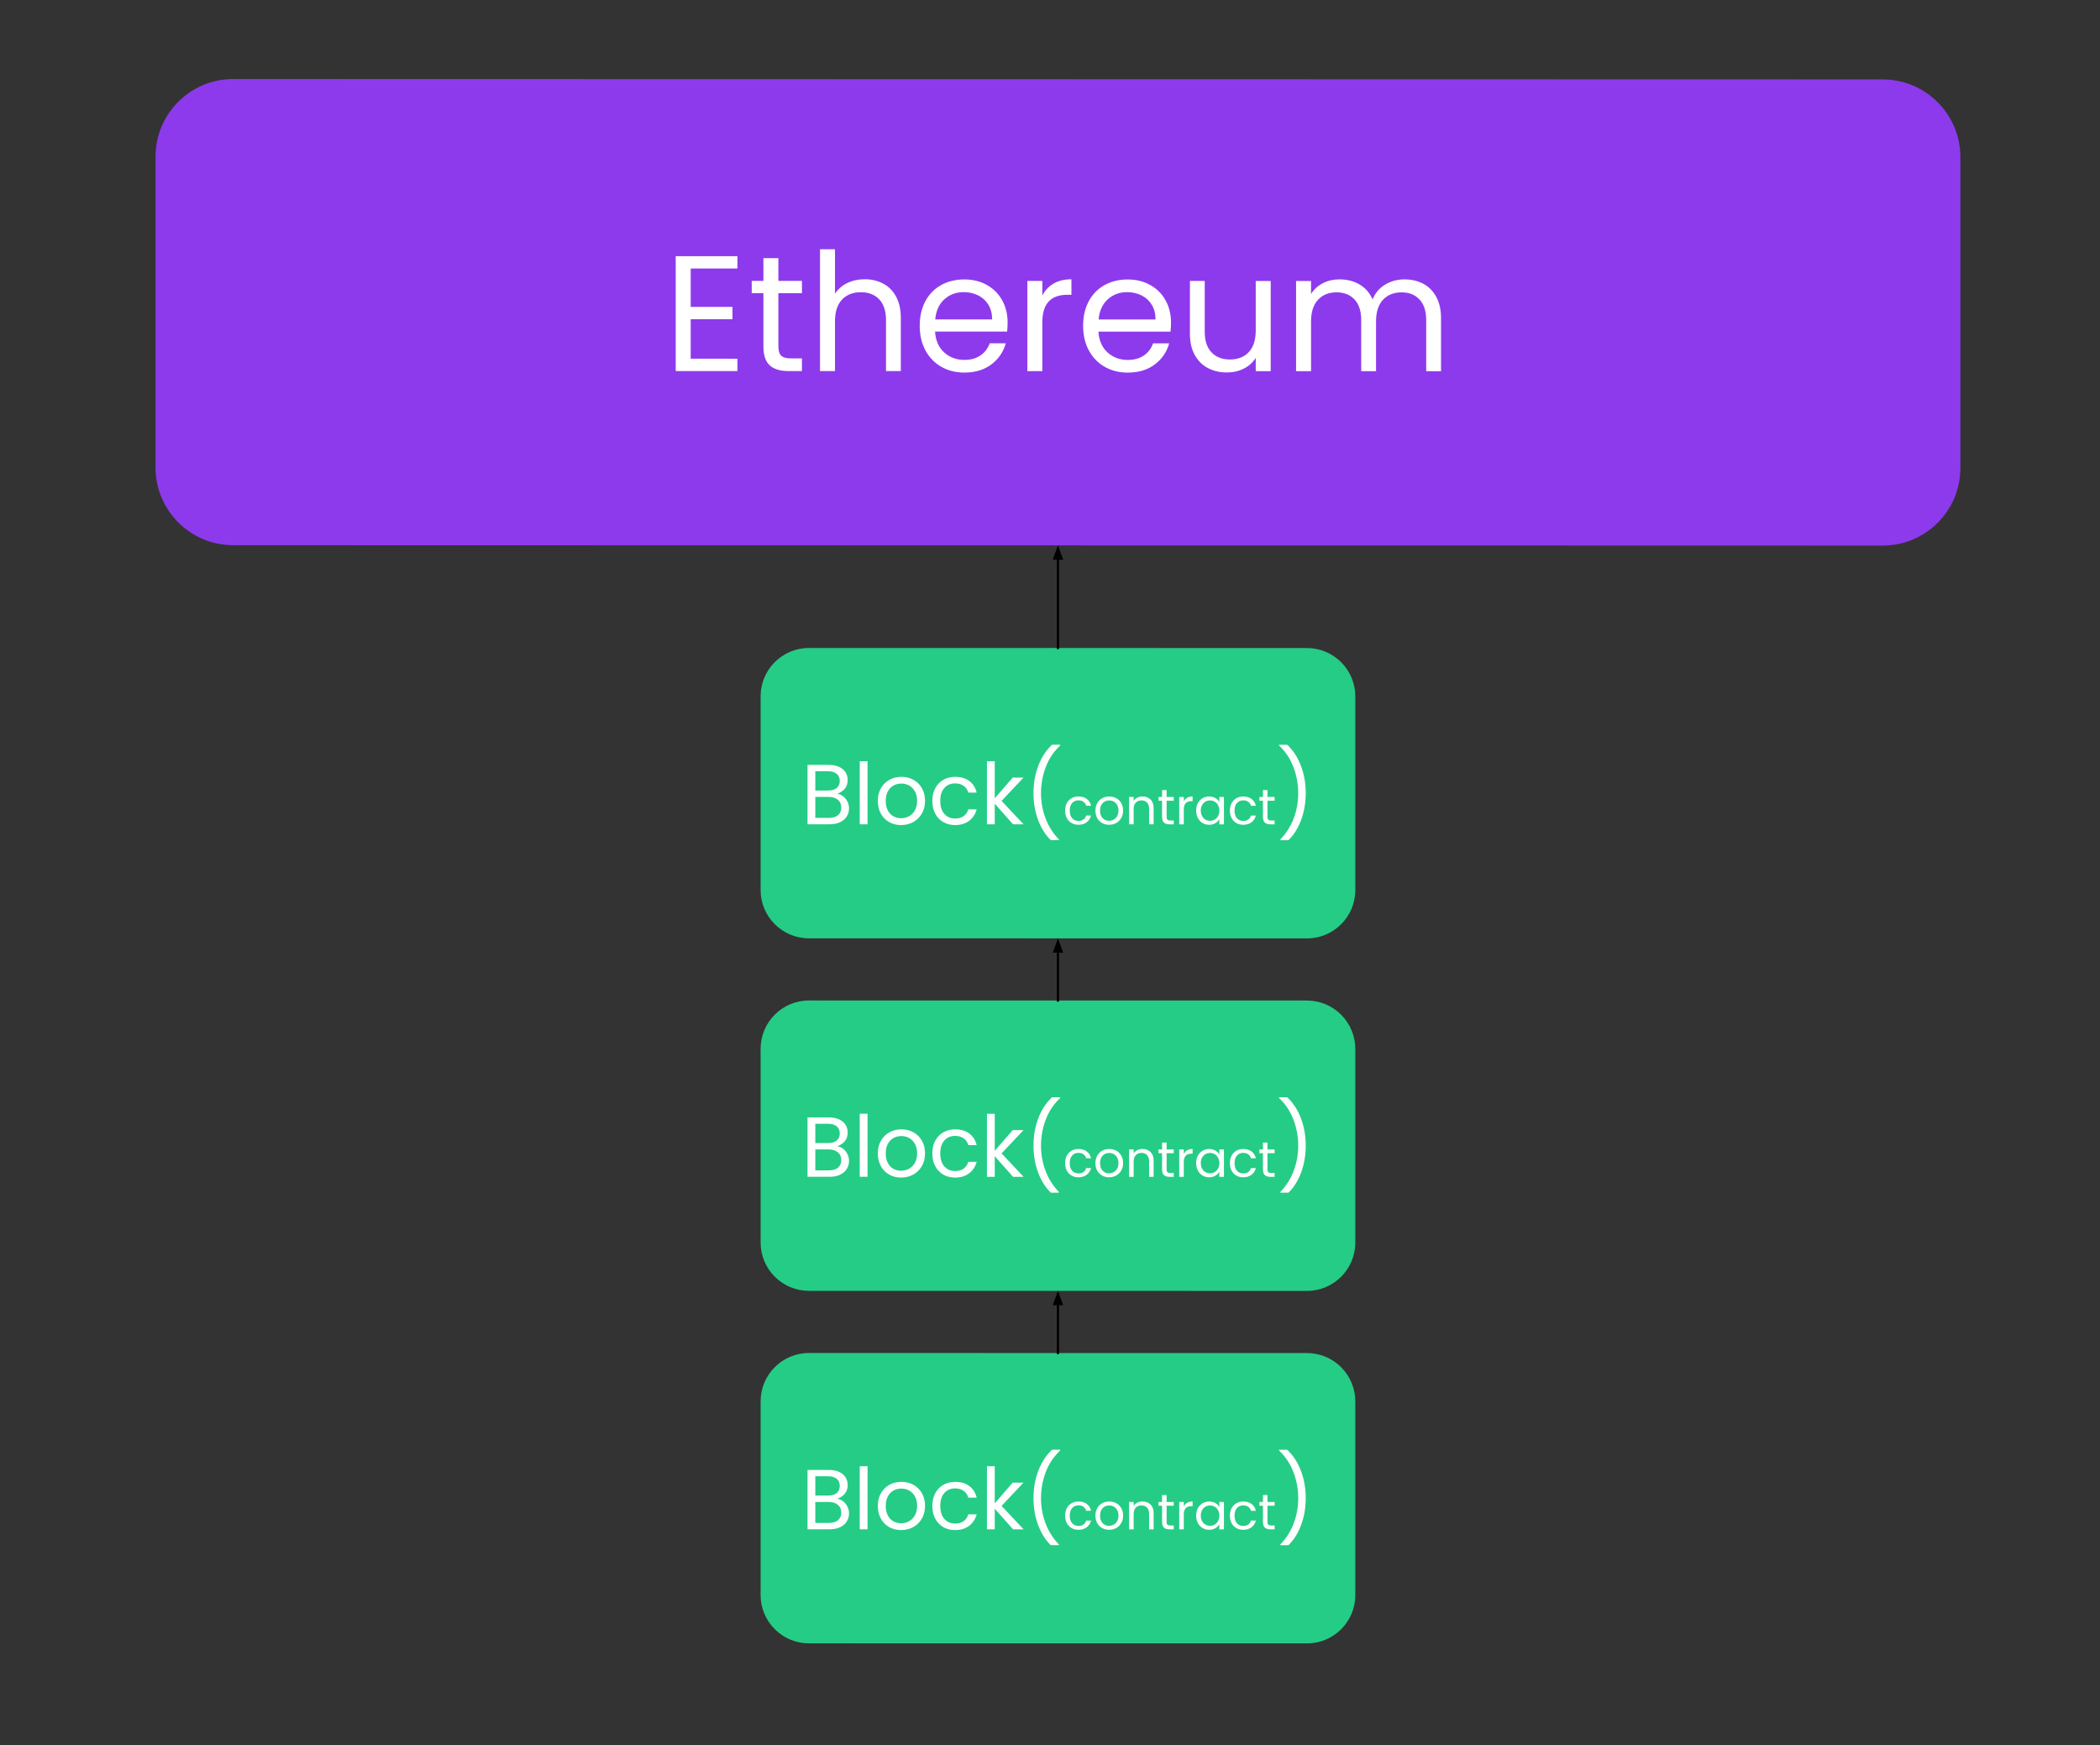 <svg version="1.1" viewBox="0.0 0.0 952.777 791.667" fill="none" stroke="none" stroke-linecap="square" stroke-miterlimit="10" xmlns:xlink="http://www.w3.org/1999/xlink" xmlns="http://www.w3.org/2000/svg"><rect x="0.0" y="0.0" width="952.777" height="791.667" fill="#333333" stroke="none"/><clipPath id="p.0"><path d="m0 0l952.777 0l0 791.667l-952.777 0l0 -791.667z" clip-rule="nonzero"/></clipPath><g clip-path="url(#p.0)"><path fill="#000000" fill-opacity="0.0" d="m0 0l952.777 0l0 791.667l-952.777 0z" fill-rule="evenodd"/><path fill="#8d3aed" d="m70.567 71.087l0 0c0 -19.465 15.78 -35.241 35.245 -35.237l748.377 0.173c9.347 0.002 18.312 3.718 24.922 10.329c6.61 6.611 10.323 15.577 10.323 24.924l0 140.975c0 19.465 -15.78 35.241 -35.245 35.237l-748.377 -0.173c-19.465 -0.004 -35.245 -15.788 -35.245 -35.253z" fill-rule="evenodd"/><path fill="#ffffff" d="m313.372 121.795l0 17.406l18.953 0.004l0 5.594l-18.953 -0.004l0 17.922l21.203 0.005l0 5.594l-28.0 -0.006l0 -52.109l28.0 0.006l0 5.594l-21.203 -0.005zm39.783 11.212l0 24.109q0 2.984 1.266 4.219q1.281 1.235 4.406 1.235l5.016 0.001l0 5.75l-6.125 -0.001q-5.672 -0.001 -8.516 -2.611q-2.844 -2.61 -2.844 -8.594l0 -24.109l-5.297 -0.001l0 -5.594l5.297 0.001l0 -10.312l6.797 0.002l0 10.312l10.688 0.002l0 5.594l-10.688 -0.002zm39.206 -6.335q4.625 0.001 8.359 1.986q3.734 1.97 5.859 5.939q2.125 3.954 2.125 9.625l0 24.109l-6.719 -0.002l0 -23.141q0 -6.125 -3.062 -9.376q-3.062 -3.251 -8.359 -3.252q-5.375 -0.001 -8.547 3.357q-3.172 3.359 -3.172 9.781l0 22.625l-6.797 -0.002l0 -55.25l6.797 0.002l0 20.156q2.016 -3.125 5.562 -4.842q3.547 -1.718 7.953 -1.717zm64.796 19.64q0 1.953 -0.219 4.109l-32.703 -0.008q0.375 6.047 4.141 9.454q3.766 3.391 9.141 3.393q4.406 0.001 7.359 -2.045q2.953 -2.062 4.141 -5.483l7.312 0.002q-1.641 5.89 -6.562 9.592q-4.922 3.686 -12.25 3.685q-5.812 -0.001 -10.406 -2.612q-4.594 -2.61 -7.219 -7.424q-2.609 -4.829 -2.609 -11.172q0 -6.344 2.531 -11.124q2.547 -4.781 7.141 -7.342q4.594 -2.577 10.562 -2.576q5.828 0.001 10.297 2.549q4.484 2.532 6.906 6.97q2.438 4.438 2.438 10.032zm-7.016 -1.408q0 -3.891 -1.719 -6.688q-1.719 -2.797 -4.672 -4.251q-2.938 -1.454 -6.531 -1.455q-5.156 -0.001 -8.781 3.279q-3.609 3.28 -4.125 9.108l25.828 0.006zm22.771 -10.823q1.781 -3.515 5.109 -5.452q3.328 -1.937 8.094 -1.936l0 7.016l-1.781 -4.119873E-4q-11.422 -0.003 -11.422 12.388l0 22.25l-6.797 -0.002l0 -40.906l6.797 0.002l0 6.641zm58.378 12.248q0 1.953 -0.219 4.109l-32.703 -0.008q0.375 6.047 4.141 9.454q3.766 3.391 9.141 3.393q4.406 0.001 7.359 -2.045q2.953 -2.062 4.141 -5.483l7.312 0.002q-1.641 5.89 -6.562 9.592q-4.922 3.686 -12.25 3.685q-5.812 -0.001 -10.406 -2.612q-4.594 -2.61 -7.219 -7.424q-2.609 -4.829 -2.609 -11.172q0 -6.344 2.531 -11.124q2.547 -4.781 7.141 -7.342q4.594 -2.577 10.562 -2.576q5.828 0.001 10.297 2.549q4.484 2.532 6.906 6.97q2.438 4.438 2.438 10.032zm-7.016 -1.408q0 -3.891 -1.719 -6.688q-1.719 -2.797 -4.672 -4.251q-2.938 -1.454 -6.531 -1.455q-5.156 -0.001 -8.781 3.279q-3.609 3.28 -4.125 9.108l25.828 0.006zm52.256 -17.457l0 40.906l-6.797 -0.002l0 -6.047q-1.938 3.14 -5.406 4.889q-3.469 1.749 -7.656 1.748q-4.781 -0.001 -8.594 -1.971q-3.797 -1.985 -6.0 -5.939q-2.203 -3.954 -2.203 -9.641l0 -23.953l6.719 0.002l0 23.062q0 6.047 3.062 9.298q3.062 3.251 8.359 3.252q5.453 0.001 8.578 -3.357q3.141 -3.359 3.141 -9.781l0 -22.469l6.797 0.002zm60.702 -0.736q4.766 0.001 8.5 1.986q3.734 1.97 5.891 5.939q2.172 3.954 2.172 9.626l0 24.109l-6.719 -0.002l0 -23.141q0 -6.125 -3.031 -9.376q-3.016 -3.251 -8.156 -3.252q-5.312 -0.001 -8.453 3.404q-3.125 3.39 -3.125 9.812l0 22.547l-6.719 -0.002l0 -23.141q0 -6.125 -3.031 -9.376q-3.016 -3.251 -8.172 -3.252q-5.297 -0.001 -8.438 3.404q-3.125 3.39 -3.125 9.812l0 22.547l-6.797 -0.002l0 -40.906l6.797 0.002l0 5.891q2.016 -3.203 5.406 -4.921q3.406 -1.718 7.5 -1.717q5.156 0.001 9.109 2.315q3.953 2.313 5.906 6.798q1.719 -4.328 5.672 -6.717q3.953 -2.39 8.812 -2.389z" fill-rule="nonzero"/><path fill="#25cc85" d="m345.087 315.885l0 0c0 -12.124 9.829 -21.952 21.953 -21.951l225.92 0.026c5.822 6.713867E-4 11.406 2.314 15.523 6.432c4.117 4.117 6.43 9.702 6.43 15.524l0 87.81c0 12.124 -9.829 21.952 -21.953 21.951l-225.92 -0.026c-12.124 -0.001 -21.953 -9.831 -21.953 -21.956z" fill-rule="evenodd"/><path fill="#ffffff" d="m379.877 360.039q1.469 0.235 2.688 1.203q1.219 0.953 1.922 2.391q0.719 1.422 0.719 3.047q0 2.047 -1.047 3.703q-1.031 1.641 -3.031 2.593q-1.984 0.937 -4.688 0.937l-10.062 -0.001l0 -26.938l9.672 0.001q2.75 3.3569336E-4 4.672 0.907q1.938 0.906 2.906 2.453q0.969 1.547 0.969 3.484q0 2.391 -1.297 3.953q-1.297 1.562 -3.422 2.265zm-9.969 -1.439l5.906 6.713867E-4q2.469 3.0517578E-4 3.828 -1.156q1.359 -1.156 1.359 -3.203q0 -2.047 -1.359 -3.203q-1.359 -1.172 -3.906 -1.172l-5.828 -6.713867E-4l0 8.734zm6.219 12.407q2.625 3.0517578E-4 4.094 -1.234q1.469 -1.234 1.469 -3.437q0 -2.234 -1.547 -3.531q-1.547 -1.297 -4.125 -1.297l-6.109 -7.019043E-4l0 9.5l6.219 7.019043E-4zm17.478 -25.701l0 28.609l-3.531 -3.9672852E-4l0 -28.609l3.531 3.9672852E-4zm15.228 28.955q-2.984 -3.3569336E-4 -5.406 -1.344q-2.406 -1.36 -3.781 -3.844q-1.375 -2.5 -1.375 -5.781q0 -3.25 1.406 -5.734q1.422 -2.5 3.859 -3.828q2.438 -1.343 5.453 -1.343q3.016 3.6621094E-4 5.438 1.344q2.438 1.328 3.844 3.797q1.422 2.469 1.422 5.766q0 3.281 -1.453 5.781q-1.453 2.484 -3.922 3.843q-2.469 1.343 -5.484 1.343zm0 -3.094q1.891 2.4414062E-4 3.547 -0.875q1.672 -0.89 2.688 -2.672q1.031 -1.781 1.031 -4.328q0 -2.562 -1.016 -4.328q-1.0 -1.781 -2.625 -2.657q-1.625 -0.875 -3.516 -0.875q-1.922 -2.1362305E-4 -3.531 0.875q-1.609 0.875 -2.578 2.656q-0.969 1.766 -0.969 4.328q0 2.578 0.953 4.359q0.953 1.781 2.531 2.657q1.594 0.86 3.484 0.86zm14.177 -7.873q0 -3.297 1.312 -5.75q1.328 -2.453 3.656 -3.796q2.344 -1.359 5.359 -1.359q3.906 4.5776367E-4 6.438 1.891q2.531 1.891 3.344 5.266l-3.797 -4.5776367E-4q-0.531 -1.938 -2.109 -3.063q-1.562 -1.125 -3.875 -1.125q-3.016 -3.3569336E-4 -4.875 2.078q-1.859 2.062 -1.859 5.859q0 3.828 1.859 5.922q1.859 2.078 4.875 2.079q2.312 2.746582E-4 3.859 -1.078q1.547 -1.094 2.125 -3.094l3.797 4.5776367E-4q-0.859 3.234 -3.406 5.187q-2.547 1.953 -6.375 1.952q-3.016 -3.3569336E-4 -5.359 -1.344q-2.328 -1.36 -3.656 -3.829q-1.312 -2.485 -1.312 -5.797zm36.621 10.629l-8.312 -9.36l0 9.359l-3.531 -4.272461E-4l0 -28.609l3.531 4.272461E-4l0 16.812l8.156 -9.39l4.906 5.79834E-4l-9.969 10.561l10.0 10.626l-4.781 -5.493164E-4zm17.111 7.189q-3.703 -3.625 -5.781 -9.235q-2.062 -5.61 -2.062 -12.094q0 -6.656 2.188 -12.437q2.188 -5.781 6.25 -9.531l3.672 4.5776367E-4l0 0.359q-4.344 4.046 -6.531 9.749q-2.172 5.703 -2.172 11.859q0 5.984 2.062 11.438q2.078 5.453 6.047 9.548l0 0.344l-3.672 -4.272461E-4z" fill-rule="nonzero"/><path fill="#ffffff" d="m483.245 367.692q0 -1.922 0.766 -3.359q0.781 -1.437 2.141 -2.234q1.375 -0.797 3.141 -0.797q2.297 2.746582E-4 3.781 1.11q1.484 1.11 1.953 3.094l-2.219 -2.4414062E-4q-0.312 -1.141 -1.234 -1.797q-0.922 -0.656 -2.281 -0.657q-1.766 -2.1362305E-4 -2.859 1.218q-1.078 1.203 -1.078 3.422q0 2.25 1.078 3.469q1.094 1.219 2.859 1.219q1.359 1.5258789E-4 2.266 -0.625q0.906 -0.641 1.25 -1.812l2.219 2.4414062E-4q-0.5 1.906 -2.0 3.047q-1.484 1.14 -3.734 1.14q-1.766 -2.1362305E-4 -3.141 -0.782q-1.359 -0.797 -2.141 -2.25q-0.766 -1.453 -0.766 -3.406zm19.94 6.44q-1.734 -1.8310547E-4 -3.156 -0.782q-1.422 -0.797 -2.234 -2.25q-0.797 -1.469 -0.797 -3.406q0 -1.906 0.828 -3.359q0.828 -1.469 2.25 -2.25q1.438 -0.781 3.203 -0.781q1.766 1.8310547E-4 3.188 0.782q1.438 0.781 2.266 2.235q0.828 1.453 0.828 3.375q0 1.938 -0.859 3.406q-0.844 1.453 -2.297 2.25q-1.453 0.781 -3.219 0.781zm0 -1.812q1.109 1.5258789E-4 2.078 -0.515q0.984 -0.531 1.578 -1.562q0.609 -1.047 0.609 -2.547q0 -1.484 -0.594 -2.531q-0.594 -1.047 -1.547 -1.547q-0.938 -0.516 -2.047 -0.516q-1.141 -1.5258789E-4 -2.078 0.515q-0.938 0.5 -1.516 1.547q-0.562 1.047 -0.562 2.531q0 1.516 0.547 2.563q0.562 1.047 1.484 1.563q0.938 0.5 2.047 0.5zm15.141 -11.029q2.266 2.746582E-4 3.672 1.375q1.406 1.36 1.406 3.953l0 7.312l-2.047 -2.4414062E-4l0 -7.016q0 -1.859 -0.938 -2.844q-0.922 -1 -2.531 -1q-1.625 -2.1362305E-4 -2.594 1.031q-0.953 1.016 -0.953 2.969l0 6.859l-2.062 -2.4414062E-4l0 -12.422l2.062 2.4414062E-4l0 1.781q0.609 -0.953 1.656 -1.469q1.062 -0.531 2.328 -0.531zm10.969 1.923l0 7.328q0 0.906 0.375 1.281q0.391 0.359 1.344 0.36l1.516 1.8310547E-4l0 1.75l-1.859 -2.4414062E-4q-1.719 -1.8310547E-4 -2.578 -0.782q-0.859 -0.797 -0.859 -2.609l0 -7.328l-1.609 -1.8310547E-4l0 -1.703l1.609 1.8310547E-4l0 -3.125l2.062 2.4414062E-4l0 3.125l3.234 3.9672852E-4l0 1.703l-3.234 -3.9672852E-4zm7.794 0.313q0.531 -1.062 1.531 -1.64q1.016 -0.594 2.469 -0.593l0 2.125l-0.547 -6.1035156E-5q-3.453 -3.9672852E-4 -3.453 3.765l0 6.75l-2.062 -2.4414062E-4l0 -12.422l2.062 2.4414062E-4l0 2.016zm5.607 4.157q0 -1.906 0.766 -3.344q0.781 -1.437 2.125 -2.234q1.344 -0.797 3.0 -0.797q1.641 1.8310547E-4 2.828 0.703q1.203 0.703 1.797 1.766l0 -2.266l2.094 2.4414062E-4l0 12.422l-2.094 -2.4414062E-4l0 -2.312q-0.609 1.094 -1.828 1.812q-1.203 0.703 -2.812 0.703q-1.656 -1.8310547E-4 -3.0 -0.813q-1.328 -0.813 -2.109 -2.281q-0.766 -1.484 -0.766 -3.359zm10.516 0.017q0 -1.406 -0.562 -2.438q-0.562 -1.047 -1.531 -1.594q-0.969 -0.563 -2.125 -0.563q-1.156 -1.5258789E-4 -2.109 0.547q-0.938 0.547 -1.516 1.594q-0.562 1.031 -0.562 2.437q0 1.422 0.562 2.484q0.578 1.047 1.516 1.61q0.953 0.547 2.109 0.547q1.156 1.2207031E-4 2.125 -0.547q0.969 -0.562 1.531 -1.609q0.562 -1.062 0.562 -2.469zm4.8 5.493164E-4q0 -1.922 0.766 -3.359q0.781 -1.437 2.141 -2.234q1.375 -0.797 3.141 -0.797q2.297 2.746582E-4 3.781 1.11q1.484 1.11 1.953 3.094l-2.219 -2.4414062E-4q-0.312 -1.141 -1.234 -1.797q-0.922 -0.656 -2.281 -0.657q-1.766 -2.1362305E-4 -2.859 1.218q-1.078 1.203 -1.078 3.422q0 2.25 1.078 3.469q1.094 1.219 2.859 1.219q1.359 1.5258789E-4 2.266 -0.625q0.906 -0.641 1.25 -1.812l2.219 2.4414062E-4q-0.5 1.906 -2.0 3.047q-1.484 1.14 -3.734 1.14q-1.766 -2.1362305E-4 -3.141 -0.782q-1.359 -0.797 -2.141 -2.25q-0.766 -1.453 -0.766 -3.406zm17.049 -4.482l0 7.328q0 0.906 0.375 1.281q0.391 0.359 1.344 0.36l1.516 1.8310547E-4l0 1.75l-1.859 -2.1362305E-4q-1.719 -2.1362305E-4 -2.578 -0.782q-0.859 -0.797 -0.859 -2.609l0 -7.328l-1.609 -1.8310547E-4l0 -1.703l1.609 1.8310547E-4l0 -3.125l2.062 2.4414062E-4l0 3.125l3.234 3.9672852E-4l0 1.703l-3.234 -3.9672852E-4z" fill-rule="nonzero"/><path fill="#ffffff" d="m580.901 381.125l0 -0.344q3.984 -4.093 6.047 -9.546q2.062 -5.453 2.062 -11.437q0 -6.156 -2.188 -11.86q-2.172 -5.703 -6.5 -9.751l0 -0.359l3.672 4.272461E-4q4.047 3.75 6.234 9.532q2.188 5.782 2.188 12.438q0 6.484 -2.078 12.094q-2.062 5.609 -5.766 9.234l-3.672 -4.272461E-4z" fill-rule="nonzero"/><path fill="#25cc85" d="m345.087 475.79l0 0c0 -12.124 9.829 -21.952 21.953 -21.951l225.92 0.026c5.822 6.713867E-4 11.406 2.314 15.523 6.432c4.117 4.118 6.43 9.702 6.43 15.524l0 87.81c0 12.124 -9.829 21.952 -21.953 21.951l-225.92 -0.026c-12.124 -0.001 -21.953 -9.831 -21.953 -21.956z" fill-rule="evenodd"/><path fill="#ffffff" d="m379.877 519.945q1.469 0.235 2.688 1.203q1.219 0.953 1.922 2.391q0.719 1.422 0.719 3.047q0 2.047 -1.047 3.703q-1.031 1.641 -3.031 2.593q-1.984 0.937 -4.688 0.937l-10.062 -0.001l0 -26.937l9.672 0.001q2.75 3.0517578E-4 4.672 0.907q1.938 0.906 2.906 2.453q0.969 1.547 0.969 3.484q0 2.391 -1.297 3.953q-1.297 1.562 -3.422 2.265zm-9.969 -1.439l5.906 6.713867E-4q2.469 3.0517578E-4 3.828 -1.156q1.359 -1.156 1.359 -3.203q0 -2.047 -1.359 -3.203q-1.359 -1.172 -3.906 -1.172l-5.828 -7.019043E-4l0 8.734zm6.219 12.407q2.625 3.0517578E-4 4.094 -1.234q1.469 -1.234 1.469 -3.437q0 -2.234 -1.547 -3.531q-1.547 -1.297 -4.125 -1.297l-6.109 -7.324219E-4l0 9.5l6.219 7.324219E-4zm17.478 -25.701l0 28.609l-3.531 -4.272461E-4l0 -28.609l3.531 3.9672852E-4zm15.228 28.955q-2.984 -3.6621094E-4 -5.406 -1.344q-2.406 -1.36 -3.781 -3.844q-1.375 -2.5 -1.375 -5.781q0 -3.25 1.406 -5.734q1.422 -2.5 3.859 -3.828q2.438 -1.344 5.453 -1.343q3.016 3.6621094E-4 5.438 1.344q2.438 1.328 3.844 3.797q1.422 2.469 1.422 5.766q0 3.281 -1.453 5.781q-1.453 2.484 -3.922 3.843q-2.469 1.343 -5.484 1.343zm0 -3.094q1.891 1.8310547E-4 3.547 -0.875q1.672 -0.89 2.688 -2.672q1.031 -1.781 1.031 -4.328q0 -2.562 -1.016 -4.328q-1.0 -1.781 -2.625 -2.657q-1.625 -0.875 -3.516 -0.875q-1.922 -2.4414062E-4 -3.531 0.875q-1.609 0.875 -2.578 2.656q-0.969 1.766 -0.969 4.328q0 2.578 0.953 4.359q0.953 1.781 2.531 2.657q1.594 0.86 3.484 0.86zm14.177 -7.873q0 -3.297 1.312 -5.75q1.328 -2.453 3.656 -3.796q2.344 -1.359 5.359 -1.359q3.906 4.272461E-4 6.438 1.891q2.531 1.891 3.344 5.266l-3.797 -4.272461E-4q-0.531 -1.938 -2.109 -3.063q-1.562 -1.125 -3.875 -1.125q-3.016 -3.6621094E-4 -4.875 2.078q-1.859 2.062 -1.859 5.859q0 3.828 1.859 5.922q1.859 2.078 4.875 2.079q2.312 2.4414062E-4 3.859 -1.078q1.547 -1.094 2.125 -3.094l3.797 4.272461E-4q-0.859 3.234 -3.406 5.187q-2.547 1.953 -6.375 1.952q-3.016 -3.6621094E-4 -5.359 -1.344q-2.328 -1.36 -3.656 -3.829q-1.312 -2.484 -1.312 -5.797zm36.621 10.629l-8.312 -9.36l0 9.359l-3.531 -4.272461E-4l0 -28.609l3.531 4.272461E-4l0 16.812l8.156 -9.39l4.906 6.1035156E-4l-9.969 10.561l10.0 10.626l-4.781 -5.493164E-4zm17.111 7.19q-3.703 -3.625 -5.781 -9.235q-2.062 -5.61 -2.062 -12.094q0 -6.656 2.188 -12.437q2.188 -5.781 6.25 -9.531l3.672 4.272461E-4l0 0.359q-4.344 4.046 -6.531 9.749q-2.172 5.703 -2.172 11.859q0 5.984 2.062 11.438q2.078 5.453 6.047 9.548l0 0.344l-3.672 -4.272461E-4z" fill-rule="nonzero"/><path fill="#ffffff" d="m483.245 527.597q0 -1.922 0.766 -3.359q0.781 -1.437 2.141 -2.234q1.375 -0.797 3.141 -0.797q2.297 2.4414062E-4 3.781 1.11q1.484 1.11 1.953 3.094l-2.219 -2.4414062E-4q-0.312 -1.141 -1.234 -1.797q-0.922 -0.656 -2.281 -0.656q-1.766 -2.4414062E-4 -2.859 1.218q-1.078 1.203 -1.078 3.422q0 2.25 1.078 3.469q1.094 1.219 2.859 1.219q1.359 1.2207031E-4 2.266 -0.625q0.906 -0.641 1.25 -1.812l2.219 2.4414062E-4q-0.5 1.906 -2.0 3.047q-1.484 1.14 -3.734 1.14q-1.766 -2.4414062E-4 -3.141 -0.782q-1.359 -0.797 -2.141 -2.25q-0.766 -1.453 -0.766 -3.406zm19.94 6.44q-1.734 -1.8310547E-4 -3.156 -0.782q-1.422 -0.797 -2.234 -2.25q-0.797 -1.469 -0.797 -3.406q0 -1.906 0.828 -3.359q0.828 -1.469 2.25 -2.25q1.438 -0.781 3.203 -0.781q1.766 2.4414062E-4 3.188 0.782q1.438 0.781 2.266 2.235q0.828 1.453 0.828 3.375q0 1.938 -0.859 3.406q-0.844 1.453 -2.297 2.25q-1.453 0.781 -3.219 0.781zm0 -1.812q1.109 1.2207031E-4 2.078 -0.515q0.984 -0.531 1.578 -1.562q0.609 -1.047 0.609 -2.547q0 -1.484 -0.594 -2.531q-0.594 -1.047 -1.547 -1.547q-0.938 -0.516 -2.047 -0.516q-1.141 -1.2207031E-4 -2.078 0.515q-0.938 0.5 -1.516 1.547q-0.562 1.047 -0.562 2.531q0 1.516 0.547 2.563q0.562 1.047 1.484 1.563q0.938 0.5 2.047 0.5zm15.141 -11.029q2.266 2.4414062E-4 3.672 1.375q1.406 1.36 1.406 3.953l0 7.312l-2.047 -2.4414062E-4l0 -7.016q0 -1.859 -0.938 -2.844q-0.922 -1 -2.531 -1q-1.625 -1.8310547E-4 -2.594 1.031q-0.953 1.016 -0.953 2.969l0 6.859l-2.062 -2.4414062E-4l0 -12.422l2.062 2.4414062E-4l0 1.781q0.609 -0.953 1.656 -1.469q1.062 -0.531 2.328 -0.531zm10.969 1.923l0 7.328q0 0.906 0.375 1.281q0.391 0.359 1.344 0.359l1.516 1.8310547E-4l0 1.75l-1.859 -1.8310547E-4q-1.719 -2.4414062E-4 -2.578 -0.782q-0.859 -0.797 -0.859 -2.609l0 -7.328l-1.609 -1.8310547E-4l0 -1.703l1.609 1.8310547E-4l0 -3.125l2.062 2.4414062E-4l0 3.125l3.234 3.6621094E-4l0 1.703l-3.234 -3.6621094E-4zm7.794 0.313q0.531 -1.062 1.531 -1.64q1.016 -0.594 2.469 -0.593l0 2.125l-0.547 -6.1035156E-5q-3.453 -4.272461E-4 -3.453 3.765l0 6.75l-2.062 -2.4414062E-4l0 -12.422l2.062 2.4414062E-4l0 2.016zm5.607 4.157q0 -1.906 0.766 -3.344q0.781 -1.437 2.125 -2.234q1.344 -0.797 3.0 -0.797q1.641 1.8310547E-4 2.828 0.703q1.203 0.703 1.797 1.766l0 -2.266l2.094 2.4414062E-4l0 12.422l-2.094 -2.4414062E-4l0 -2.312q-0.609 1.094 -1.828 1.812q-1.203 0.703 -2.812 0.703q-1.656 -1.8310547E-4 -3.0 -0.813q-1.328 -0.813 -2.109 -2.281q-0.766 -1.484 -0.766 -3.359zm10.516 0.017q0 -1.406 -0.562 -2.438q-0.562 -1.047 -1.531 -1.594q-0.969 -0.563 -2.125 -0.563q-1.156 -1.8310547E-4 -2.109 0.547q-0.938 0.547 -1.516 1.594q-0.562 1.031 -0.562 2.437q0 1.422 0.562 2.484q0.578 1.047 1.516 1.61q0.953 0.547 2.109 0.547q1.156 1.2207031E-4 2.125 -0.547q0.969 -0.562 1.531 -1.609q0.562 -1.062 0.562 -2.469zm4.8 5.493164E-4q0 -1.922 0.766 -3.359q0.781 -1.437 2.141 -2.234q1.375 -0.797 3.141 -0.796q2.297 2.4414062E-4 3.781 1.11q1.484 1.11 1.953 3.094l-2.219 -2.4414062E-4q-0.312 -1.141 -1.234 -1.797q-0.922 -0.656 -2.281 -0.656q-1.766 -2.4414062E-4 -2.859 1.218q-1.078 1.203 -1.078 3.422q0 2.25 1.078 3.469q1.094 1.219 2.859 1.219q1.359 1.2207031E-4 2.266 -0.625q0.906 -0.641 1.25 -1.812l2.219 2.4414062E-4q-0.5 1.906 -2.0 3.047q-1.484 1.14 -3.734 1.14q-1.766 -2.4414062E-4 -3.141 -0.782q-1.359 -0.797 -2.141 -2.25q-0.766 -1.453 -0.766 -3.406zm17.049 -4.482l0 7.328q0 0.906 0.375 1.281q0.391 0.359 1.344 0.36l1.516 1.8310547E-4l0 1.75l-1.859 -2.4414062E-4q-1.719 -1.8310547E-4 -2.578 -0.782q-0.859 -0.797 -0.859 -2.609l0 -7.328l-1.609 -1.8310547E-4l0 -1.703l1.609 1.8310547E-4l0 -3.125l2.062 2.4414062E-4l0 3.125l3.234 3.6621094E-4l0 1.703l-3.234 -3.6621094E-4z" fill-rule="nonzero"/><path fill="#ffffff" d="m580.901 541.031l0 -0.344q3.984 -4.093 6.047 -9.546q2.062 -5.453 2.062 -11.437q0 -6.156 -2.188 -11.86q-2.172 -5.703 -6.5 -9.751l0 -0.359l3.672 4.272461E-4q4.047 3.75 6.234 9.532q2.188 5.782 2.188 12.438q0 6.484 -2.078 12.094q-2.062 5.609 -5.766 9.234l-3.672 -4.272461E-4z" fill-rule="nonzero"/><path fill="#25cc85" d="m345.087 635.696l0 0c0 -12.124 9.829 -21.952 21.953 -21.951l225.92 0.026c5.822 6.713867E-4 11.406 2.314 15.523 6.432c4.117 4.117 6.43 9.702 6.43 15.524l0 87.81c0 12.124 -9.829 21.952 -21.953 21.951l-225.92 -0.026c-12.124 -0.001 -21.953 -9.831 -21.953 -21.956z" fill-rule="evenodd"/><path fill="#ffffff" d="m379.877 679.85q1.469 0.235 2.688 1.203q1.219 0.953 1.922 2.391q0.719 1.422 0.719 3.047q0 2.047 -1.047 3.703q-1.031 1.641 -3.031 2.593q-1.984 0.937 -4.688 0.937l-10.062 -0.001l0 -26.938l9.672 0.001q2.75 3.0517578E-4 4.672 0.907q1.938 0.906 2.906 2.453q0.969 1.547 0.969 3.484q0 2.391 -1.297 3.953q-1.297 1.562 -3.422 2.265zm-9.969 -1.439l5.906 6.713867E-4q2.469 3.0517578E-4 3.828 -1.156q1.359 -1.156 1.359 -3.203q0 -2.047 -1.359 -3.203q-1.359 -1.172 -3.906 -1.172l-5.828 -6.713867E-4l0 8.734zm6.219 12.407q2.625 3.0517578E-4 4.094 -1.234q1.469 -1.234 1.469 -3.437q0 -2.234 -1.547 -3.531q-1.547 -1.297 -4.125 -1.297l-6.109 -7.324219E-4l0 9.5l6.219 7.324219E-4zm17.478 -25.701l0 28.609l-3.531 -3.6621094E-4l0 -28.609l3.531 3.6621094E-4zm15.228 28.955q-2.984 -3.6621094E-4 -5.406 -1.344q-2.406 -1.36 -3.781 -3.844q-1.375 -2.5 -1.375 -5.781q0 -3.25 1.406 -5.734q1.422 -2.5 3.859 -3.828q2.438 -1.343 5.453 -1.343q3.016 3.6621094E-4 5.438 1.344q2.438 1.328 3.844 3.797q1.422 2.469 1.422 5.766q0 3.281 -1.453 5.781q-1.453 2.484 -3.922 3.843q-2.469 1.343 -5.484 1.343zm0 -3.094q1.891 1.8310547E-4 3.547 -0.875q1.672 -0.89 2.688 -2.672q1.031 -1.781 1.031 -4.328q0 -2.562 -1.016 -4.328q-1.0 -1.781 -2.625 -2.657q-1.625 -0.875 -3.516 -0.875q-1.922 -2.4414062E-4 -3.531 0.875q-1.609 0.875 -2.578 2.656q-0.969 1.766 -0.969 4.328q0 2.578 0.953 4.359q0.953 1.781 2.531 2.657q1.594 0.86 3.484 0.86zm14.177 -7.873q0 -3.297 1.312 -5.75q1.328 -2.453 3.656 -3.796q2.344 -1.359 5.359 -1.359q3.906 4.8828125E-4 6.438 1.891q2.531 1.891 3.344 5.266l-3.797 -4.272461E-4q-0.531 -1.938 -2.109 -3.063q-1.562 -1.125 -3.875 -1.125q-3.016 -3.0517578E-4 -4.875 2.078q-1.859 2.062 -1.859 5.859q0 3.828 1.859 5.922q1.859 2.078 4.875 2.079q2.312 3.0517578E-4 3.859 -1.078q1.547 -1.094 2.125 -3.094l3.797 4.272461E-4q-0.859 3.234 -3.406 5.187q-2.547 1.953 -6.375 1.952q-3.016 -3.0517578E-4 -5.359 -1.344q-2.328 -1.36 -3.656 -3.829q-1.312 -2.484 -1.312 -5.797zm36.621 10.629l-8.312 -9.36l0 9.359l-3.531 -4.272461E-4l0 -28.609l3.531 4.272461E-4l0 16.812l8.156 -9.39l4.906 6.1035156E-4l-9.969 10.561l10.0 10.626l-4.781 -5.493164E-4zm17.111 7.189q-3.703 -3.625 -5.781 -9.235q-2.062 -5.61 -2.062 -12.094q0 -6.656 2.188 -12.437q2.188 -5.781 6.25 -9.531l3.672 4.272461E-4l0 0.359q-4.344 4.046 -6.531 9.749q-2.172 5.703 -2.172 11.859q0 5.984 2.062 11.438q2.078 5.453 6.047 9.548l0 0.344l-3.672 -4.272461E-4z" fill-rule="nonzero"/><path fill="#ffffff" d="m483.245 687.503q0 -1.922 0.766 -3.359q0.781 -1.437 2.141 -2.234q1.375 -0.797 3.141 -0.797q2.297 3.0517578E-4 3.781 1.11q1.484 1.109 1.953 3.094l-2.219 -2.4414062E-4q-0.312 -1.141 -1.234 -1.797q-0.922 -0.656 -2.281 -0.657q-1.766 -1.8310547E-4 -2.859 1.218q-1.078 1.203 -1.078 3.422q0 2.25 1.078 3.469q1.094 1.219 2.859 1.219q1.359 1.8310547E-4 2.266 -0.625q0.906 -0.641 1.25 -1.812l2.219 2.4414062E-4q-0.5 1.906 -2.0 3.047q-1.484 1.14 -3.734 1.14q-1.766 -1.8310547E-4 -3.141 -0.782q-1.359 -0.797 -2.141 -2.25q-0.766 -1.453 -0.766 -3.406zm19.94 6.44q-1.734 -1.8310547E-4 -3.156 -0.782q-1.422 -0.797 -2.234 -2.25q-0.797 -1.469 -0.797 -3.406q0 -1.906 0.828 -3.359q0.828 -1.469 2.25 -2.25q1.438 -0.781 3.203 -0.781q1.766 2.4414062E-4 3.188 0.782q1.438 0.781 2.266 2.235q0.828 1.453 0.828 3.375q0 1.938 -0.859 3.406q-0.844 1.453 -2.297 2.25q-1.453 0.781 -3.219 0.781zm0 -1.812q1.109 1.2207031E-4 2.078 -0.515q0.984 -0.531 1.578 -1.562q0.609 -1.047 0.609 -2.547q0 -1.484 -0.594 -2.531q-0.594 -1.047 -1.547 -1.547q-0.938 -0.516 -2.047 -0.516q-1.141 -1.2207031E-4 -2.078 0.515q-0.938 0.5 -1.516 1.547q-0.562 1.047 -0.562 2.531q0 1.516 0.547 2.563q0.562 1.047 1.484 1.563q0.938 0.5 2.047 0.5zm15.141 -11.029q2.266 2.4414062E-4 3.672 1.375q1.406 1.36 1.406 3.953l0 7.312l-2.047 -2.4414062E-4l0 -7.016q0 -1.859 -0.938 -2.844q-0.922 -1 -2.531 -1q-1.625 -1.8310547E-4 -2.594 1.031q-0.953 1.016 -0.953 2.969l0 6.859l-2.062 -2.4414062E-4l0 -12.422l2.062 2.4414062E-4l0 1.781q0.609 -0.953 1.656 -1.469q1.062 -0.531 2.328 -0.531zm10.969 1.923l0 7.328q0 0.906 0.375 1.281q0.391 0.359 1.344 0.359l1.516 1.8310547E-4l0 1.75l-1.859 -1.8310547E-4q-1.719 -2.4414062E-4 -2.578 -0.782q-0.859 -0.797 -0.859 -2.609l0 -7.328l-1.609 -1.8310547E-4l0 -1.703l1.609 1.8310547E-4l0 -3.125l2.062 2.4414062E-4l0 3.125l3.234 3.6621094E-4l0 1.703l-3.234 -3.6621094E-4zm7.794 0.313q0.531 -1.062 1.531 -1.64q1.016 -0.594 2.469 -0.594l0 2.125l-0.547 -6.1035156E-5q-3.453 -3.6621094E-4 -3.453 3.765l0 6.75l-2.062 -2.4414062E-4l0 -12.422l2.062 2.4414062E-4l0 2.016zm5.607 4.157q0 -1.906 0.766 -3.344q0.781 -1.437 2.125 -2.234q1.344 -0.797 3.0 -0.797q1.641 1.8310547E-4 2.828 0.703q1.203 0.703 1.797 1.766l0 -2.266l2.094 2.4414062E-4l0 12.422l-2.094 -2.4414062E-4l0 -2.312q-0.609 1.094 -1.828 1.812q-1.203 0.703 -2.812 0.703q-1.656 -1.8310547E-4 -3.0 -0.813q-1.328 -0.813 -2.109 -2.281q-0.766 -1.484 -0.766 -3.359zm10.516 0.017q0 -1.406 -0.562 -2.438q-0.562 -1.047 -1.531 -1.594q-0.969 -0.563 -2.125 -0.563q-1.156 -1.8310547E-4 -2.109 0.547q-0.938 0.547 -1.516 1.594q-0.562 1.031 -0.562 2.437q0 1.422 0.562 2.484q0.578 1.047 1.516 1.61q0.953 0.547 2.109 0.547q1.156 1.2207031E-4 2.125 -0.547q0.969 -0.562 1.531 -1.609q0.562 -1.062 0.562 -2.469zm4.8 5.493164E-4q0 -1.922 0.766 -3.359q0.781 -1.437 2.141 -2.234q1.375 -0.797 3.141 -0.797q2.297 3.0517578E-4 3.781 1.11q1.484 1.109 1.953 3.094l-2.219 -2.4414062E-4q-0.312 -1.141 -1.234 -1.797q-0.922 -0.656 -2.281 -0.657q-1.766 -1.8310547E-4 -2.859 1.218q-1.078 1.203 -1.078 3.422q0 2.25 1.078 3.469q1.094 1.219 2.859 1.219q1.359 1.8310547E-4 2.266 -0.625q0.906 -0.641 1.25 -1.812l2.219 2.4414062E-4q-0.5 1.906 -2.0 3.047q-1.484 1.14 -3.734 1.14q-1.766 -1.8310547E-4 -3.141 -0.782q-1.359 -0.797 -2.141 -2.25q-0.766 -1.453 -0.766 -3.406zm17.049 -4.482l0 7.328q0 0.906 0.375 1.281q0.391 0.359 1.344 0.36l1.516 1.8310547E-4l0 1.75l-1.859 -2.4414062E-4q-1.719 -1.8310547E-4 -2.578 -0.782q-0.859 -0.797 -0.859 -2.609l0 -7.328l-1.609 -2.4414062E-4l0 -1.703l1.609 2.4414062E-4l0 -3.125l2.062 1.8310547E-4l0 3.125l3.234 4.272461E-4l0 1.703l-3.234 -4.272461E-4z" fill-rule="nonzero"/><path fill="#ffffff" d="m580.901 700.936l0 -0.344q3.984 -4.093 6.047 -9.546q2.062 -5.453 2.062 -11.437q0 -6.156 -2.188 -11.86q-2.172 -5.703 -6.5 -9.751l0 -0.359l3.672 4.272461E-4q4.047 3.75 6.234 9.532q2.188 5.782 2.188 12.438q0 6.484 -2.078 12.094q-2.062 5.609 -5.766 9.234l-3.672 -4.272461E-4z" fill-rule="nonzero"/><path fill="#000000" fill-opacity="0.0" d="m480.0 293.947l0 -46.551" fill-rule="evenodd"/><path stroke="#000000" stroke-width="1.0" stroke-linejoin="round" stroke-linecap="butt" d="m480.0 293.947l0 -40.551" fill-rule="evenodd"/><path fill="#000000" stroke="#000000" stroke-width="1.0" stroke-linecap="butt" d="m481.652 253.396l-1.652 -4.538l-1.652 4.538z" fill-rule="evenodd"/><path fill="#000000" fill-opacity="0.0" d="m480.0 453.853l0 -28.189" fill-rule="evenodd"/><path stroke="#000000" stroke-width="1.0" stroke-linejoin="round" stroke-linecap="butt" d="m480.0 453.853l0 -22.189" fill-rule="evenodd"/><path fill="#000000" stroke="#000000" stroke-width="1.0" stroke-linecap="butt" d="m481.652 431.664l-1.652 -4.538l-1.652 4.538z" fill-rule="evenodd"/><path fill="#000000" fill-opacity="0.0" d="m480.0 613.759l0 -28.189" fill-rule="evenodd"/><path stroke="#000000" stroke-width="1.0" stroke-linejoin="round" stroke-linecap="butt" d="m480.0 613.759l0 -22.189" fill-rule="evenodd"/><path fill="#000000" stroke="#000000" stroke-width="1.0" stroke-linecap="butt" d="m481.652 591.57l-1.652 -4.538l-1.652 4.538z" fill-rule="evenodd"/></g></svg>